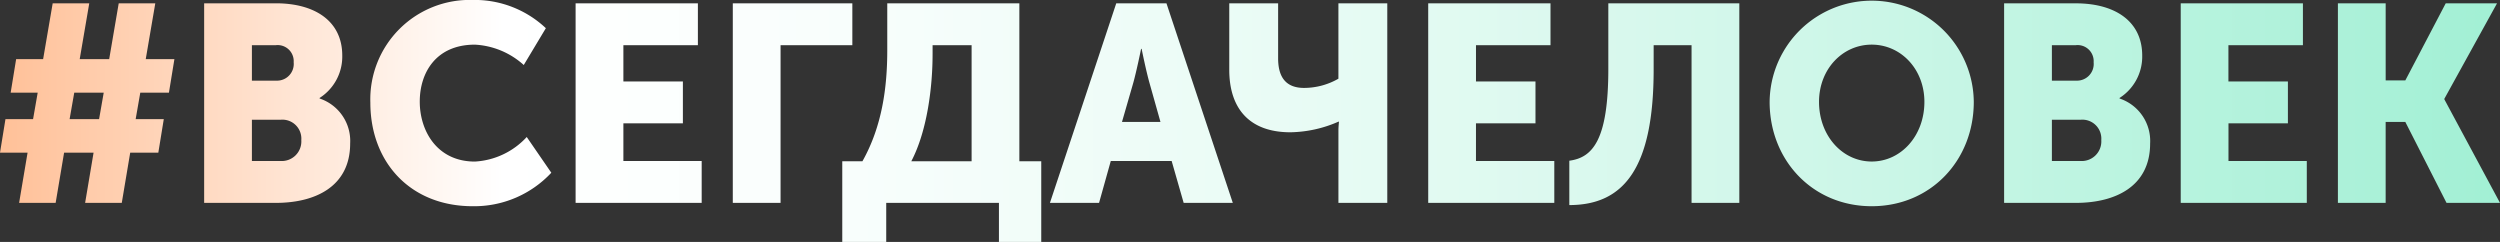 <svg xmlns="http://www.w3.org/2000/svg" xmlns:xlink="http://www.w3.org/1999/xlink" width="310" height="30" viewBox="0 0 310 30"><rect x="0" y="0" width="310" height="30" fill="#333333" stroke="none"/><defs><linearGradient id="a" y1="0.5" x2="1" y2="0.5" gradientUnits="objectBoundingBox"><stop offset="0" stop-color="#ffc199"/><stop offset="0.19" stop-color="#fff"/><stop offset="0.324" stop-color="#f8fefc"/><stop offset="0.506" stop-color="#e7fbf4"/><stop offset="0.716" stop-color="#cbf6e7"/><stop offset="0.945" stop-color="#a3f0d5"/><stop offset="1" stop-color="#99efd1"/></linearGradient></defs><path d="M69.207,44.207h3.654l-.576,3.287H68.63ZM74.72,33.133l-1.182,6.92H69.883l1.184-6.92H66.532l-1.185,6.92H62l-.677,4.154h3.351L64.1,47.494H60.676L60,51.646h3.419l-1.05,6.229H66.9l1.048-6.229h3.655l-1.048,6.229H75.1l1.046-6.229h3.487l.676-4.152H76.821l.574-3.287h3.553l.678-4.154H78.071l1.184-6.92ZM91.236,47.563h3.589a2.352,2.352,0,0,1,2.537,2.524,2.431,2.431,0,0,1-2.571,2.595H91.236Zm0-9.24h2.945a1.991,1.991,0,0,1,2.235,2.111,2.076,2.076,0,0,1-2.133,2.285H91.236Zm-5.921-5.191V57.875h8.9c4.806,0,9.205-1.974,9.205-7.37a5.545,5.545,0,0,0-3.789-5.572v-.07A6.076,6.076,0,0,0,102.44,39.6c0-4.256-3.385-6.472-8.225-6.472Zm20.609,12.319c0,7.337,4.908,12.838,12.692,12.838a13.071,13.071,0,0,0,9.747-4.152l-3.047-4.431a9.448,9.448,0,0,1-6.43,3.046c-4.669,0-6.836-3.772-6.836-7.439,0-3.563,2-7.059,6.836-7.059a9.788,9.788,0,0,1,6.06,2.526l2.74-4.567a12.858,12.858,0,0,0-9.07-3.5,12.327,12.327,0,0,0-12.692,12.734m25.451-12.319V57.875h15.633V52.683H137.3V48.013h7.378V42.822H137.3v-4.5h9.238V33.133Zm19.492,0V57.875h5.923V38.324h8.9V33.133Zm24.774,6.333V38.324h4.838V52.717H173c2-3.806,2.64-9.306,2.64-13.252m-5.619-6.333v5.85c0,4.461-.608,9.341-3.079,13.734h-2.5v10h5.45V57.875h13.976v4.843h5.247v-10H186.4V33.133Zm30.494,9.9c.438-1.559.98-4.256.98-4.256h.068s.541,2.7.983,4.256l1.354,4.808h-4.773Zm-2.1-9.9-8.223,24.742h6.092l1.454-5.192h7.548l1.489,5.192h6.093l-8.226-24.742Zm27.549,0v9.344A8.58,8.58,0,0,1,221.7,43.62c-2.233,0-3.213-1.318-3.213-3.669V33.133h-6.058v8.237c0,4.777,2.471,7.75,7.58,7.75a15.328,15.328,0,0,0,5.956-1.315h.068s-.068.624-.068,1.106v8.964h6.058V33.133Zm11.135,0V57.875h15.634V52.683h-9.712V48.013H250.4V42.822h-7.378v-4.5h9.24V33.133Zm22.334,0v8.132c0,8.857-1.962,11-4.837,11.383v5.5c6.8,0,10.457-4.638,10.457-16.816V38.324h4.7V57.875h5.923V33.133Zm26.127,12.215c0-4.048,2.911-7.094,6.532-7.094s6.534,3.046,6.534,7.094c0,4.222-2.913,7.4-6.534,7.4s-6.532-3.183-6.532-7.4m-6.126,0c0,7.267,5.348,12.942,12.658,12.942s12.657-5.674,12.657-12.942a12.658,12.658,0,0,0-25.315,0m35,2.216h3.587a2.354,2.354,0,0,1,2.539,2.524,2.433,2.433,0,0,1-2.575,2.595h-3.551Zm0-9.24h2.943a1.99,1.99,0,0,1,2.234,2.111,2.074,2.074,0,0,1-2.132,2.285h-3.045Zm-5.924-5.191V57.875h8.9c4.805,0,9.206-1.974,9.206-7.37a5.546,5.546,0,0,0-3.791-5.572v-.07a6.074,6.074,0,0,0,2.809-5.258c0-4.256-3.385-6.472-8.224-6.472Zm21.9,0V57.875h15.633V52.683h-9.711V48.013H343.7V42.822h-7.376v-4.5h9.238V33.133Zm32.859,0-5.007,9.553h-2.439V33.133H349.9V57.875h5.921V47.839h2.439l5.109,10.035H370l-6.9-12.838v-.07l6.532-11.835Z" transform="translate(-60 -32.718)" fill="url(#a)"/></svg>